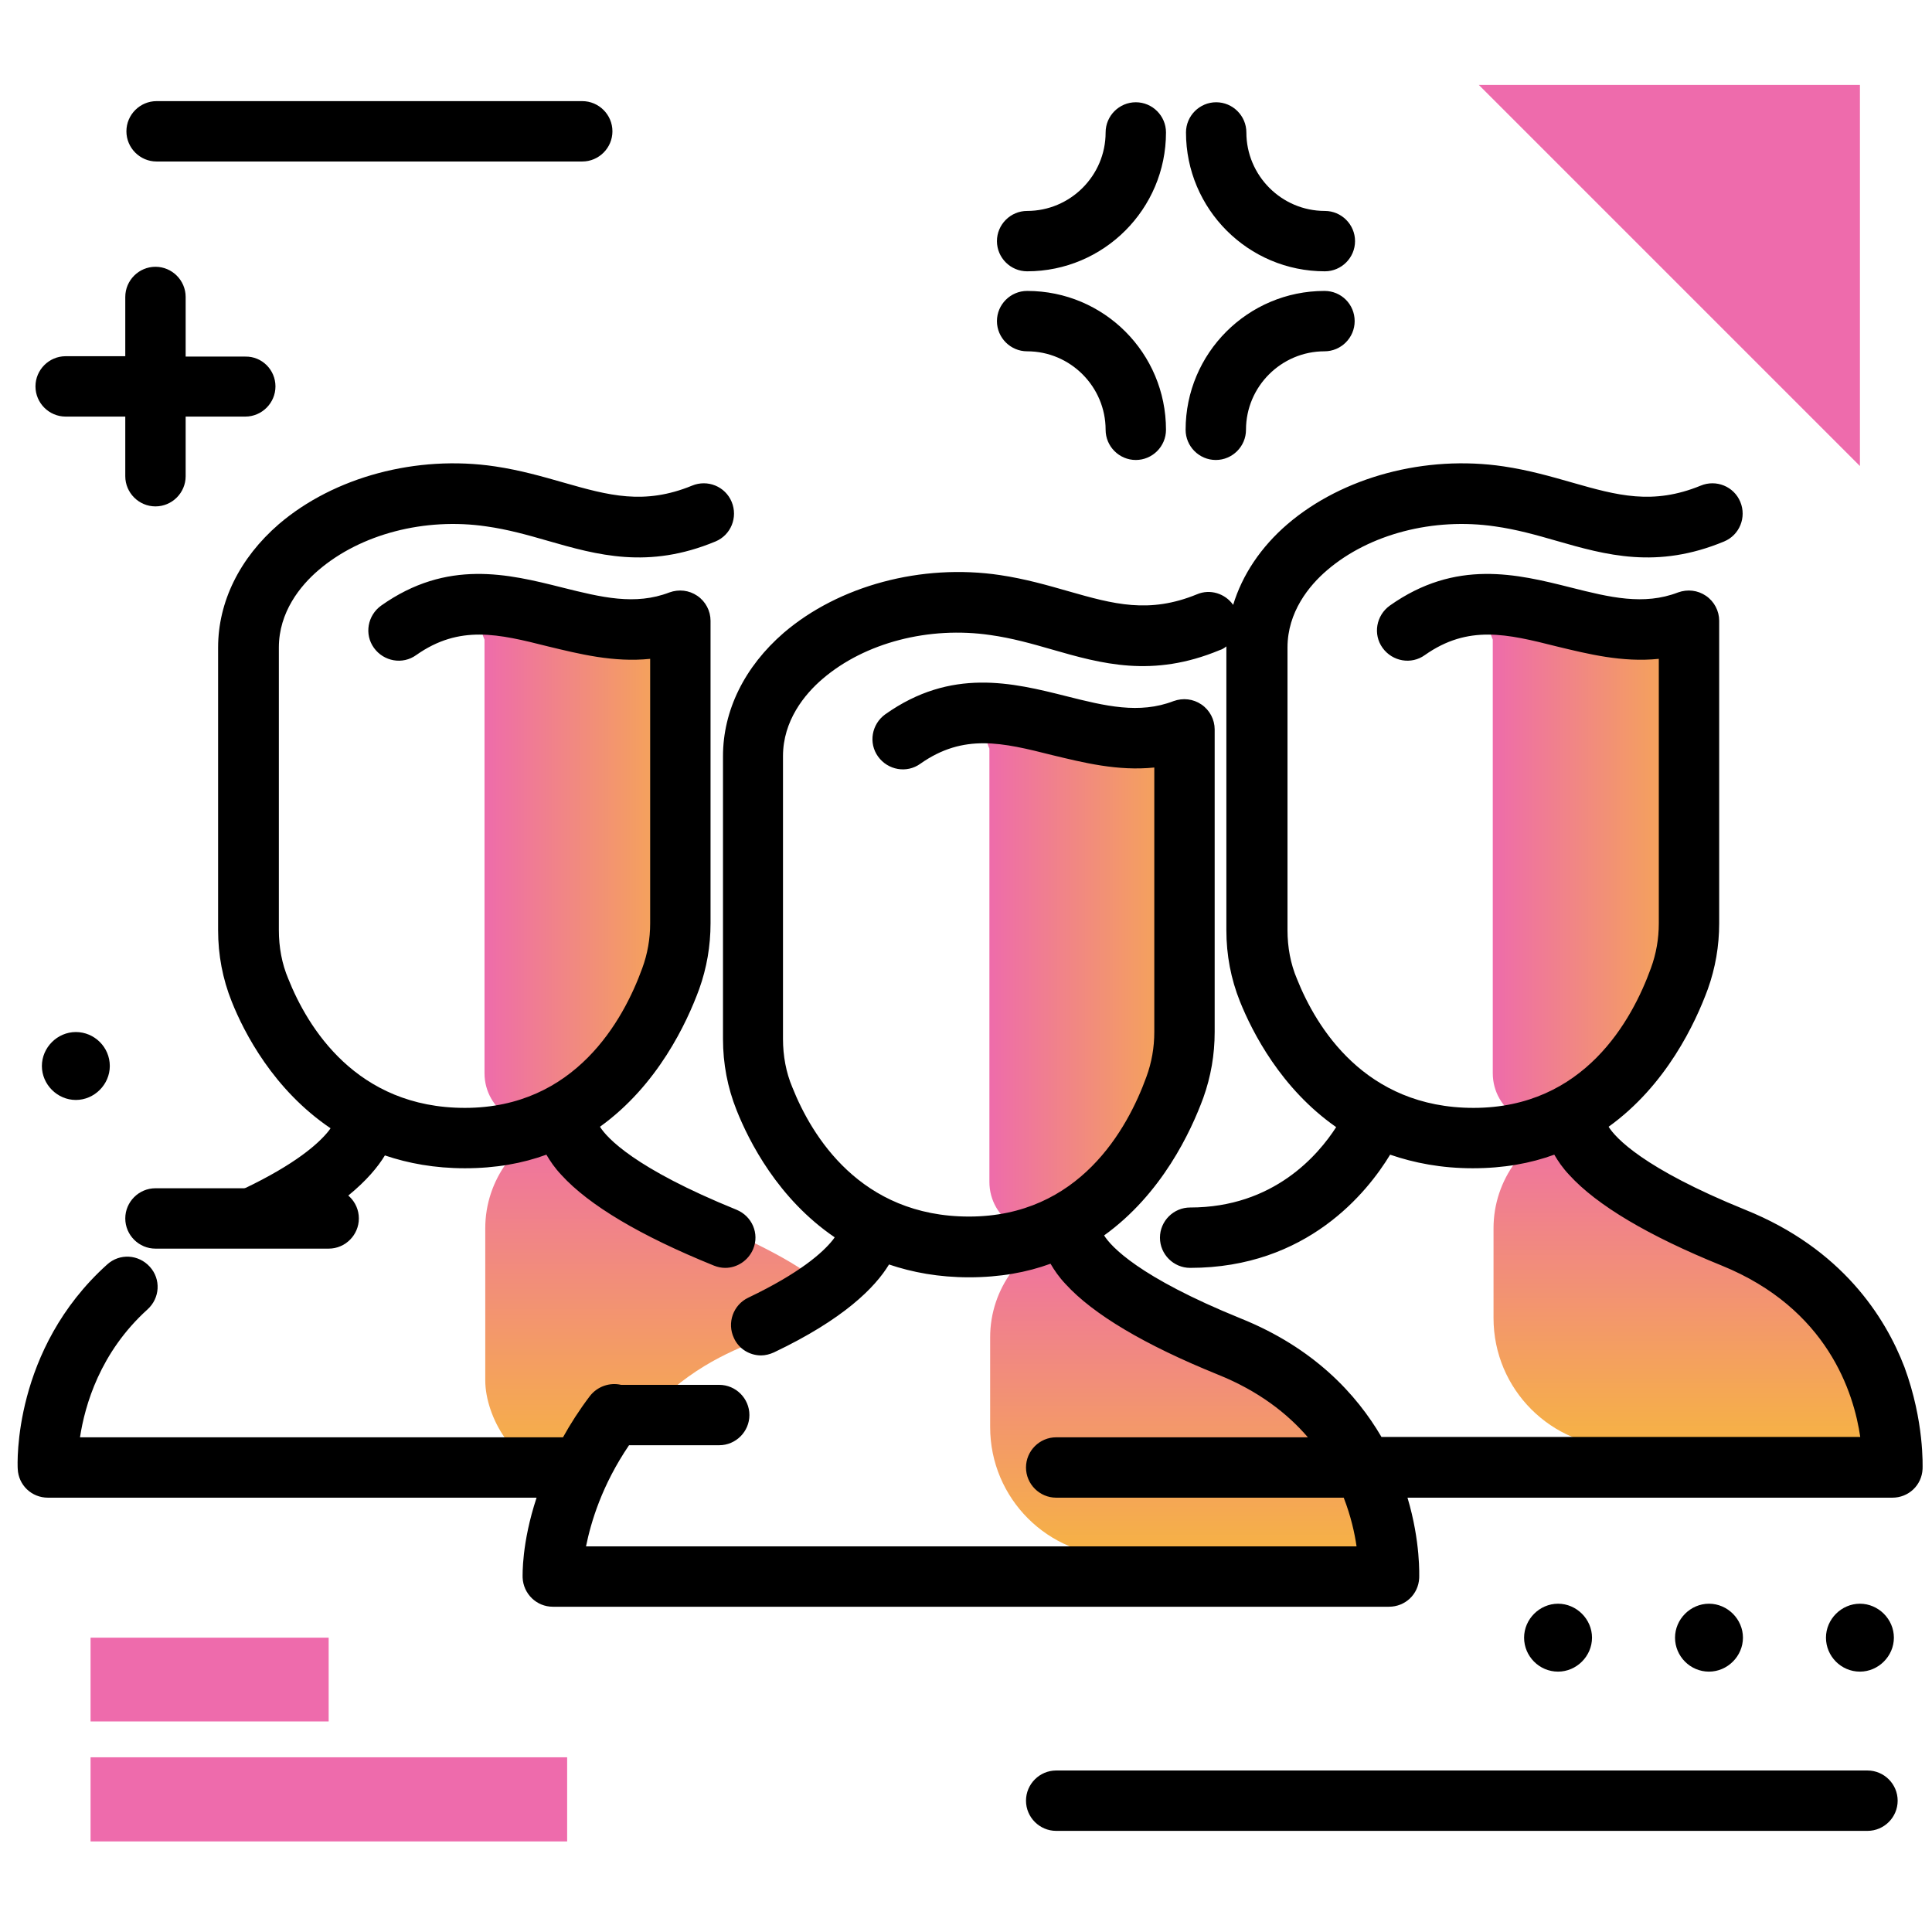 <svg version="1.1" id="Layer_1" xmlns="http://www.w3.org/2000/svg" xmlns:xlink="http://www.w3.org/1999/xlink" x="0px" y="0px" viewBox="0 0 512 512" enable-background="new 0 0 512 512" xml:space="preserve">
<g>
	<linearGradient id="SVGID_1_" gradientUnits="userSpaceOnUse" x1="175.11" y1="388.988" x2="175.11" y2="292.869" class="gradient-element">
		<stop offset="0" class="primary-color-gradient" style="stop-color: #F6B343"></stop>
		<stop offset="1" class="secondary-color-gradient" style="stop-color: #EE6BAC"></stop>
	</linearGradient>
	<path fill="url(#SVGID_1_)" d="M159.8,388.9h-13.5c-9.8,0-17.7-13.3-17.7-23.1v-40.3c0-12.8,8.3-24.1,20.5-28
		c2.7-0.8,5.5-1.9,8.3-3.1c0,0-4,14.4,27.1,28c15.3,6.7,27.7,12.3,36.8,20.8c0.1,0.1,0.4,0.2,0.3,0.3
		C205.5,359.1,185.9,351.2,159.8,388.9z"></path>
	<linearGradient id="SVGID_2_" gradientUnits="userSpaceOnUse" x1="450.653" y1="383.624" x2="450.653" y2="292.956">
		<stop offset="0" class="primary-color-gradient" style="stop-color: #F6B343"></stop>
		<stop offset="1" class="secondary-color-gradient" style="stop-color: #EE6BAC"></stop>
	</linearGradient>
	<path fill="url(#SVGID_2_)" d="M505.5,383.5H430c-18.9,0-34.2-15.3-34.2-34.2v-23.8c0-12.9,8.4-24.2,20.7-28.1
		c2.6-0.8,5.3-1.8,8.1-3c0,0-4,14.4,27.1,28C482.9,336,502.1,345.1,505.5,383.5z"></path>
	<linearGradient id="SVGID_3_" gradientUnits="userSpaceOnUse" x1="317.219" y1="412.498" x2="317.219" y2="321.83">
		<stop offset="0" class="primary-color-gradient" style="stop-color: #F6B343"></stop>
		<stop offset="1" class="secondary-color-gradient" style="stop-color: #EE6BAC"></stop>
	</linearGradient>
	<path fill="url(#SVGID_3_)" d="M372.1,412.4h-75.5c-18.9,0-34.2-15.3-34.2-34.2v-23.8c0-12.9,8.4-24.2,20.7-28.1
		c2.6-0.8,5.3-1.8,8.1-3c0,0-4,14.4,27.1,28C349.4,364.9,368.7,373.9,372.1,412.4z"></path>
	<linearGradient id="SVGID_4_" gradientUnits="userSpaceOnUse" x1="187.122" y1="230.976" x2="127.727" y2="230.976">
		<stop offset="0" class="primary-color-gradient" style="stop-color: #F6B343"></stop>
		<stop offset="1" class="secondary-color-gradient" style="stop-color: #EE6BAC"></stop>
	</linearGradient>
	<path fill="url(#SVGID_4_)" d="M128.4,164.1c2-1.1,55.1,6.2,55.1,6.2s5.4,32.9,0,78.9c-3.2,26.6-21.1,40.5-35.6,47.5
		c-9,4.3-19.5-2.3-19.5-12.3V169.5C128.4,169.5,126.4,165.2,128.4,164.1z"></path>
	<linearGradient id="SVGID_5_" gradientUnits="userSpaceOnUse" x1="454.354" y1="230.976" x2="394.959" y2="230.976">
		<stop offset="0" class="primary-color-gradient" style="stop-color: #F6B343"></stop>
		<stop offset="1" class="secondary-color-gradient" style="stop-color: #EE6BAC"></stop>
	</linearGradient>
	<path fill="url(#SVGID_5_)" d="M395.6,164.1c2-1.1,55.1,6.2,55.1,6.2s5.4,32.9,0,78.9c-3.2,26.6-21.1,40.5-35.6,47.5
		c-9,4.3-19.5-2.3-19.5-12.3V169.5C395.6,169.5,393.6,165.2,395.6,164.1z"></path>
	<linearGradient id="SVGID_6_" gradientUnits="userSpaceOnUse" x1="320.92" y1="259.849" x2="261.525" y2="259.849">
		<stop offset="0" class="primary-color-gradient" style="stop-color: #F6B343"></stop>
		<stop offset="1" class="secondary-color-gradient" style="stop-color: #EE6BAC"></stop>
	</linearGradient>
	<path fill="url(#SVGID_6_)" d="M262.2,192.9c2-1.1,55.1,6.2,55.1,6.2s5.4,32.9,0,78.9c-3.2,26.6-21.1,40.5-35.6,47.5
		c-9,4.3-19.5-2.3-19.5-12.3V198.4C262.2,198.4,260.2,194.1,262.2,192.9z"></path>
</g>
<path d="M61.4,265.4c-2.4-6-3.6-12.3-3.6-18.9v-74.9c0-12.1,5.7-23.7,16.1-32.7c14.6-12.5,36.5-18.4,57.3-15.3
	c6.7,1,12.6,2.7,18.2,4.3c11.9,3.4,21.3,6,34,0.8c4.1-1.7,8.8,0.2,10.5,4.3c1.7,4.1-0.2,8.8-4.3,10.5c-17.8,7.4-31.3,3.6-44.5-0.2
	c-5.2-1.5-10.5-3-16.2-3.8c-16.3-2.4-33.3,2-44.5,11.6c-4.8,4.1-10.5,11.1-10.5,20.5v74.9c0,4.5,0.8,8.9,2.5,12.9
	c5.1,12.8,18,34.2,46.8,34.2c29.2,0,42-23.2,47-37c1.4-3.8,2.1-7.8,2.1-11.9v-70.1c-9.7,1-18.8-1.3-27.1-3.3
	c-13.1-3.3-23.4-5.8-34.9,2.3c-3.6,2.6-8.6,1.7-11.2-1.9c-2.6-3.6-1.7-8.6,1.9-11.2c17.5-12.4,33.7-8.4,48-4.8
	c10.4,2.6,19.3,4.8,28.4,1.3c2.5-0.9,5.2-0.6,7.4,0.9c2.2,1.5,3.5,4,3.5,6.6v80.2c0,6-1,11.8-3,17.4c-3.3,9-11,25.5-26.3,36.5
	c1.8,2.9,9.1,11,36.2,22c4.1,1.7,6.1,6.3,4.4,10.4c-1.3,3.1-4.3,5-7.4,5c-1,0-2-0.2-3-0.6c-19.5-7.9-33.1-16-40.4-24
	c-1.8-1.9-3-3.7-4-5.4c-6.3,2.3-13.4,3.6-21.6,3.6c-8,0-15-1.3-21.2-3.4c-3.7,6.1-12,14.5-30.5,23.3c-1.1,0.5-2.3,0.8-3.4,0.8
	c-3,0-5.9-1.7-7.2-4.6c-1.9-4-0.2-8.8,3.8-10.7c13.6-6.5,19.7-11.9,22.4-15.3c0.2-0.3,0.4-0.5,0.5-0.7
	C72.5,288.8,64.7,273.7,61.4,265.4z M509.5,389.3c-0.2,4.3-3.7,7.6-8,7.6H373c3.5,11.7,3.1,20.8,3.1,21.3c-0.2,4.3-3.7,7.6-8,7.6
	H146.5c-4.3,0-7.8-3.4-8-7.7c0-0.6-0.3-9.1,3.7-21.2H12.7c-4.3,0-7.8-3.3-8-7.6c-0.1-1.3-1.3-31.7,23.7-54.2c3.3-3,8.3-2.7,11.3,0.6
	c3,3.3,2.7,8.3-0.6,11.3c-12.6,11.4-16.6,25.4-17.9,33.9h128c2-3.6,4.3-7.2,7.1-10.9c2-2.6,5.3-3.7,8.3-3h26c4.4,0,8,3.6,8,8
	s-3.6,8-8,8h-23.9c-7.2,10.6-10.1,20.4-11.4,26.8h204.2c-0.5-3.5-1.5-8-3.4-12.9h-76.2c-4.4,0-8-3.6-8-8s3.6-8,8-8h66.7
	c-5.4-6.3-13.1-12.3-23.8-16.6c-19.5-7.9-33.1-16-40.4-24c-1.8-1.9-3-3.7-4-5.4c-6.3,2.3-13.4,3.6-21.6,3.6c-8,0-15-1.3-21.2-3.4
	c-3.7,6.1-12,14.5-30.5,23.3c-1.1,0.5-2.3,0.8-3.4,0.8c-3,0-5.9-1.7-7.2-4.6c-1.9-4-0.2-8.8,3.8-10.7c13.6-6.5,19.7-11.9,22.4-15.3
	c0.2-0.3,0.4-0.5,0.5-0.7c-15-10.2-22.7-25.4-26-33.7c-2.4-6-3.6-12.3-3.6-18.9l0-74.9c0-12.1,5.7-23.7,16.1-32.7
	c14.6-12.5,36.5-18.4,57.3-15.3c6.7,1,12.6,2.7,18.2,4.3c11.9,3.4,21.3,6,34,0.8c3.5-1.5,7.5-0.2,9.6,2.8
	c2.4-7.9,7.3-15.3,14.4-21.4c14.6-12.5,36.5-18.4,57.3-15.3c6.7,1,12.6,2.7,18.2,4.3c11.9,3.4,21.3,6,34,0.8
	c4.1-1.7,8.8,0.2,10.5,4.3c1.7,4.1-0.2,8.8-4.3,10.5c-17.8,7.4-31.3,3.6-44.5-0.2c-5.2-1.5-10.5-3-16.2-3.8
	c-16.3-2.4-33.3,2-44.5,11.6c-4.8,4.1-10.5,11.1-10.5,20.5v74.9c0,4.5,0.8,8.9,2.5,12.9c5.1,12.8,18,34.2,46.8,34.2
	c29.3,0,42-23.2,47-37c1.4-3.8,2.1-7.8,2.1-11.9v-70.1c-9.7,1-18.8-1.3-27.1-3.3c-13.1-3.3-23.4-5.8-34.9,2.3
	c-3.6,2.6-8.6,1.7-11.2-1.9c-2.6-3.6-1.7-8.6,1.9-11.2c17.5-12.4,33.7-8.4,48-4.8c10.3,2.6,19.3,4.8,28.4,1.3
	c2.5-0.9,5.2-0.6,7.4,0.9c2.2,1.5,3.5,4,3.5,6.6v80.2c0,6-1,11.8-3,17.4c-3.3,9-11,25.5-26.3,36.5c1.8,2.9,9.1,11,36.2,22
	c25.6,10.3,37.1,28.4,42.2,41.7C510,376.7,509.5,388.7,509.5,389.3z M493,380.9c-1.7-11.8-8.7-34.1-36.7-45.5
	c-19.5-7.9-33.1-16-40.4-24c-1.8-1.9-3-3.7-4-5.4c-6.3,2.3-13.4,3.6-21.6,3.6c-8.3,0-15.5-1.4-21.9-3.6c-6,9.9-22,30-53,30
	c-4.4,0-8-3.6-8-8s3.6-8,8-8c22.2,0,34-14,38.7-21.3c-14.6-10.2-22.2-25.1-25.5-33.3c-2.4-6-3.6-12.3-3.6-18.9v-74.9
	c0-0.1,0-0.2,0-0.3c-0.5,0.4-1.1,0.8-1.8,1c-17.8,7.4-31.3,3.6-44.5-0.2c-5.2-1.5-10.5-3-16.2-3.8c-16.3-2.4-33.3,2-44.5,11.6
	c-4.8,4.1-10.5,11.1-10.5,20.5l0,74.9c0,4.5,0.8,8.9,2.5,12.9c5.1,12.8,18,34.2,46.8,34.2c29.2,0,42-23.2,47-37
	c1.4-3.8,2.1-7.8,2.1-11.9l0-70.1c-9.7,1-18.8-1.3-27.1-3.3c-13.1-3.3-23.4-5.8-34.9,2.3c-3.6,2.6-8.6,1.7-11.2-1.9
	c-2.6-3.6-1.7-8.6,1.9-11.2c17.5-12.4,33.7-8.4,48-4.8c10.3,2.6,19.3,4.8,28.4,1.3c2.5-0.9,5.2-0.6,7.4,0.9s3.5,4,3.5,6.6l0,80.2
	c0,6-1,11.8-3,17.4c-3.3,9-11,25.5-26.3,36.5c1.8,2.9,9.1,11,36.2,22c19.4,7.8,30.7,20.1,37.3,31.4H493z"></path>
<path fill="#EE6BAC" class="secondary-color" d="M391.9,22.5h101v101L391.9,22.5z M150.2,465.7H24V488h126.3V465.7z M87.1,434H24v22.2h63.1V434z"></path>
<path d="M87.1,330.9H41.2c-4.4,0-8-3.6-8-8s3.6-8,8-8h45.9c4.4,0,8,3.6,8,8S91.5,330.9,87.1,330.9z M29.1,282.5c0-5-4.1-9-9-9
	s-9,4.1-9,9s4.1,9,9,9S29.1,287.4,29.1,282.5z M502.9,477.2c0-4.4-3.6-8-8-8h-215c-4.4,0-8,3.6-8,8s3.6,8,8,8h215
	C499.3,485.2,502.9,481.6,502.9,477.2z M162.3,34.8c0,4.4-3.6,8-8,8H41.5c-4.4,0-8-3.6-8-8s3.6-8,8-8h112.8
	C158.7,26.8,162.3,30.4,162.3,34.8z M309,35.1c0,20.3-16.5,36.8-36.8,36.8c-4.4,0-8-3.6-8-8s3.6-8,8-8c11.4,0,20.8-9.3,20.8-20.8
	c0-4.4,3.6-8,8-8S309,30.7,309,35.1z M314.3,35.1c0-4.4,3.6-8,8-8s8,3.6,8,8c0,11.4,9.3,20.8,20.8,20.8c4.4,0,8,3.6,8,8s-3.6,8-8,8
	C330.8,71.9,314.3,55.4,314.3,35.1z M359,85.1c0,4.4-3.6,8-8,8c-11.4,0-20.8,9.3-20.8,20.8c0,4.4-3.6,8-8,8s-8-3.6-8-8
	c0-20.3,16.5-36.8,36.8-36.8C355.5,77.1,359,80.7,359,85.1z M309,113.9c0,4.4-3.6,8-8,8s-8-3.6-8-8c0-11.4-9.3-20.8-20.8-20.8
	c-4.4,0-8-3.6-8-8s3.6-8,8-8C292.6,77.1,309,93.6,309,113.9z M73,102.4c0,4.4-3.6,8-8,8H49.2v15.8c0,4.4-3.6,8-8,8s-8-3.6-8-8v-15.8
	H17.4c-4.4,0-8-3.6-8-8s3.6-8,8-8h15.8V78.7c0-4.4,3.6-8,8-8s8,3.6,8,8v15.8H65C69.4,94.4,73,98,73,102.4z M492.9,443
	c-5,0-9-4.1-9-9s4.1-9,9-9s9,4.1,9,9S497.8,443,492.9,443z M452.9,443c-5,0-9-4.1-9-9s4.1-9,9-9s9,4.1,9,9S457.8,443,452.9,443z
	 M412.9,443c-5,0-9-4.1-9-9s4.1-9,9-9s9,4.1,9,9S417.8,443,412.9,443z"></path>
</svg>